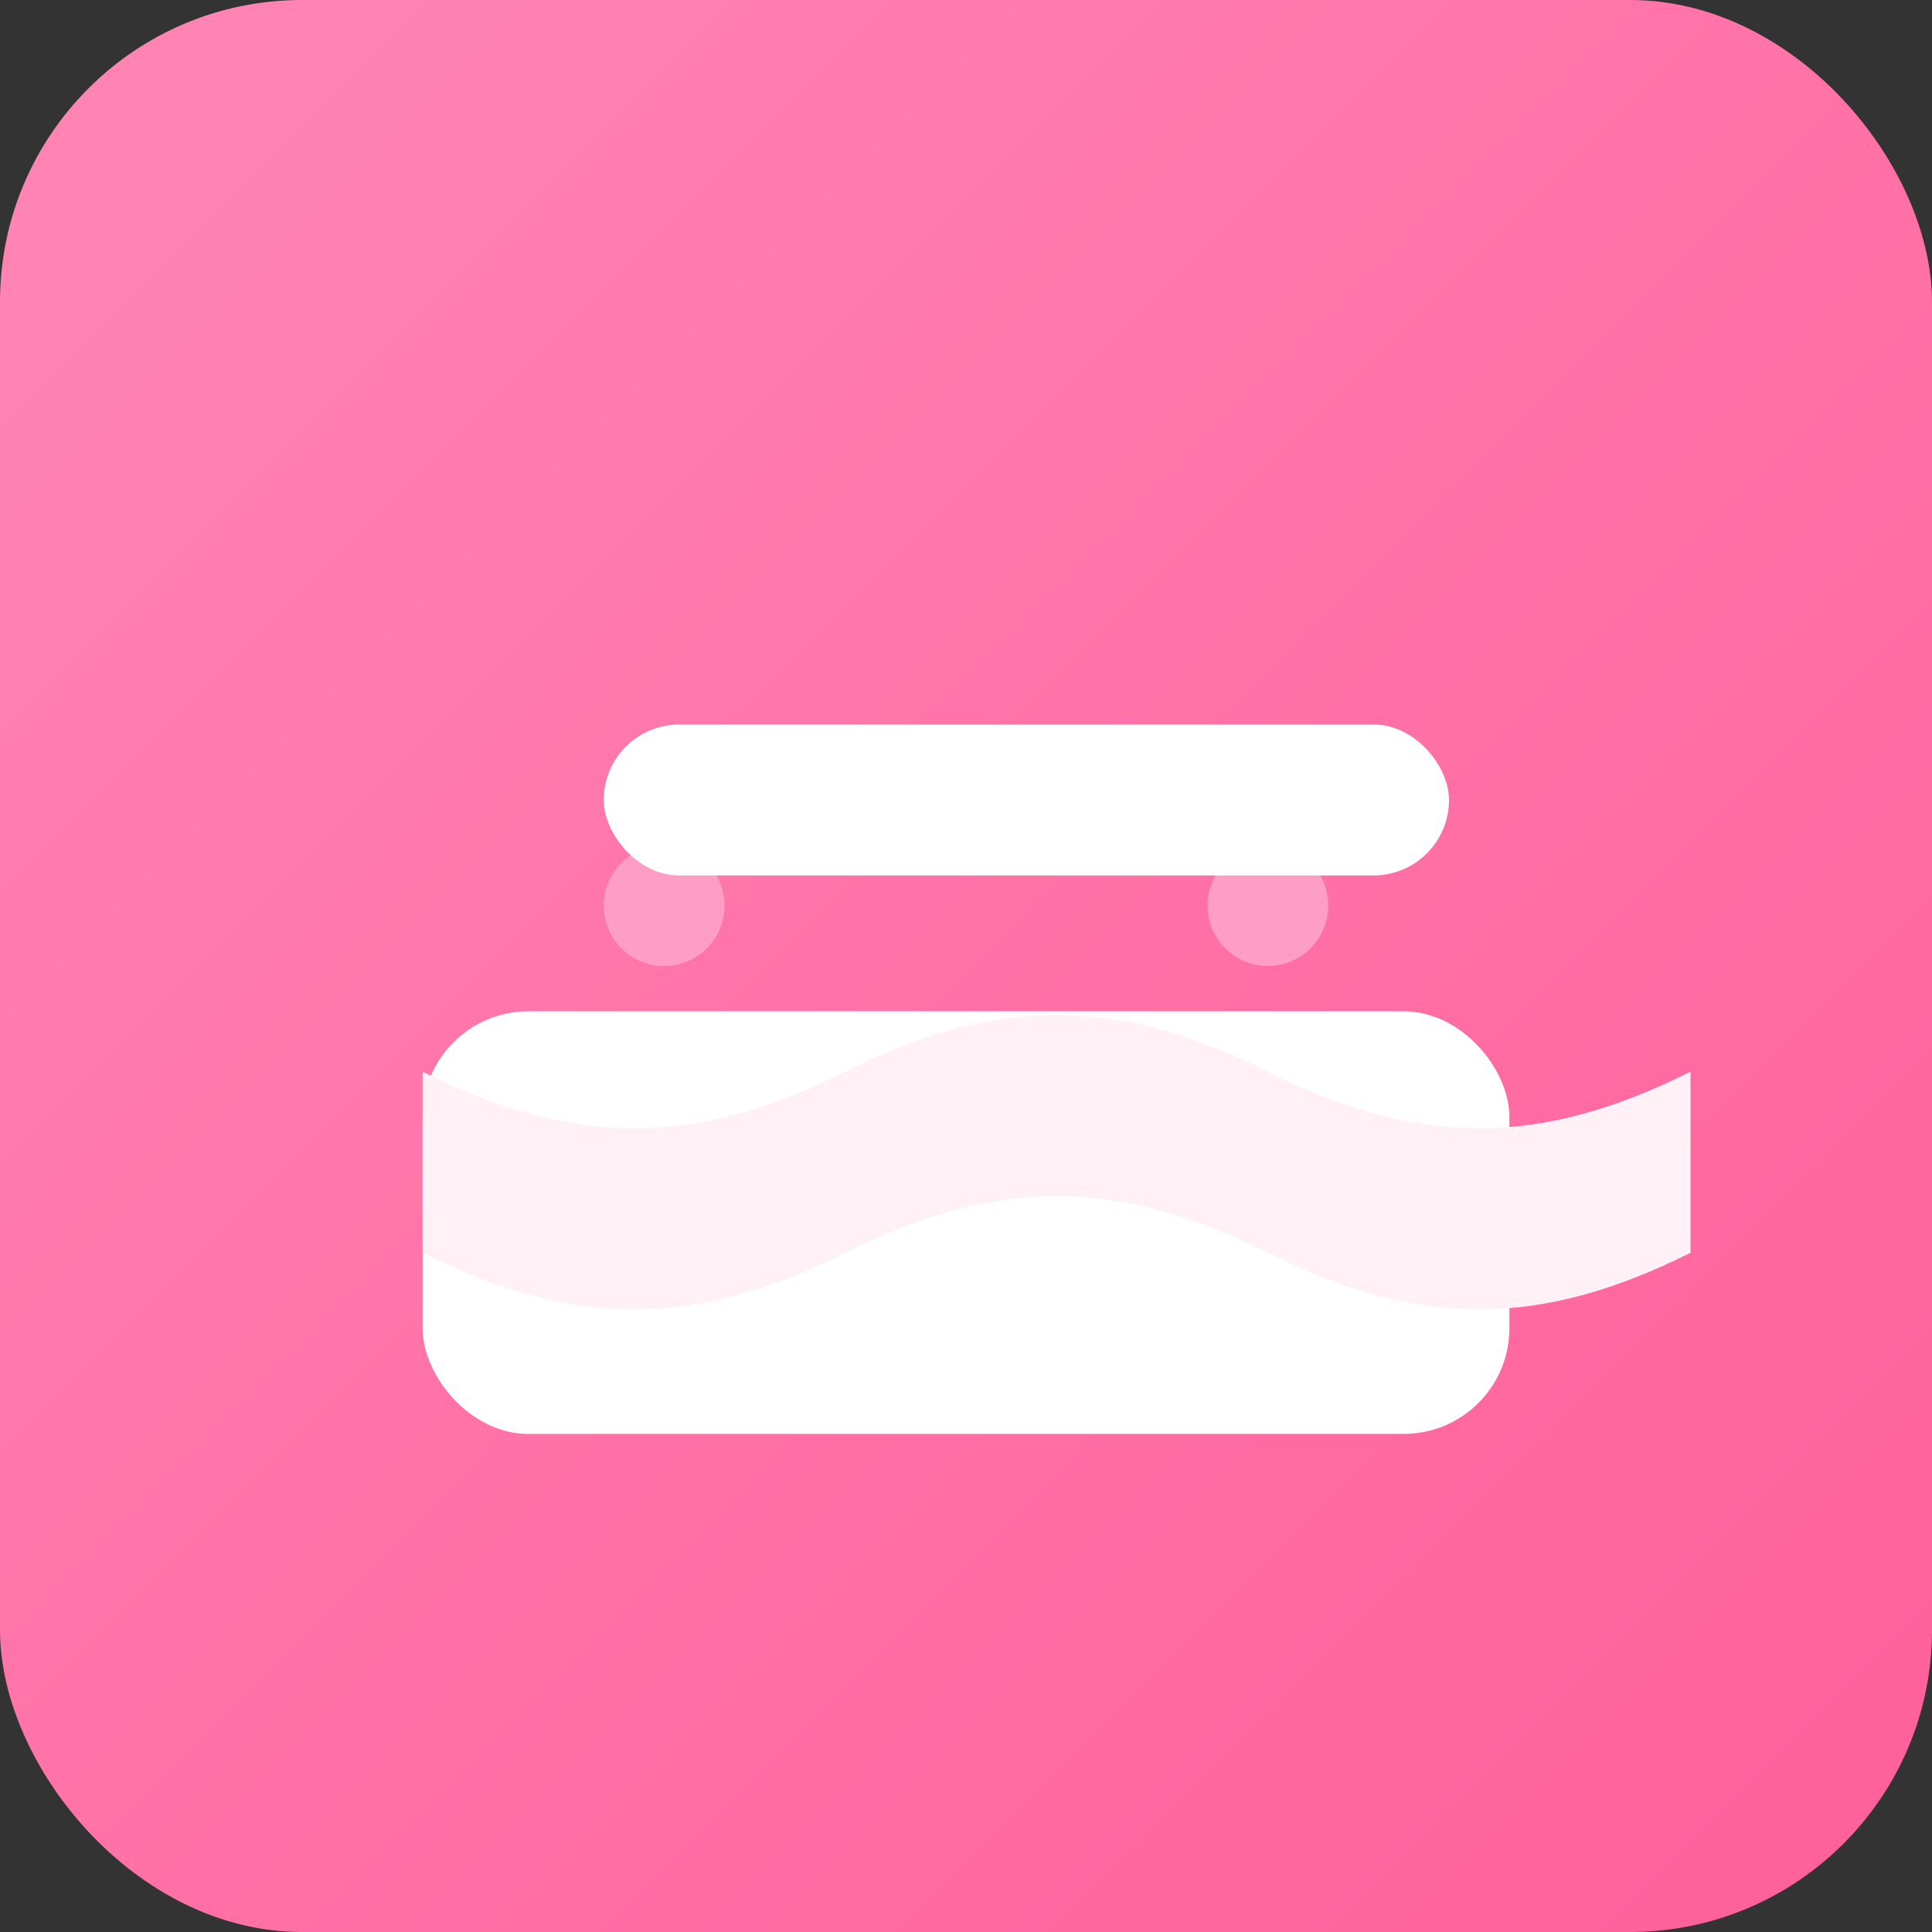 <svg xmlns="http://www.w3.org/2000/svg" width="256" height="256" viewBox="0 0 256 256">
  <rect x="0" y="0" width="256" height="256" fill="#333333" stroke="none"/>
  <defs>
    <linearGradient id="g" x1="0" x2="1" y1="0" y2="1">
      <stop offset="0" stop-color="#ff86b5"/>
      <stop offset="1" stop-color="#ff5f99"/>
    </linearGradient>
  </defs>
  <rect width="256" height="256" rx="40" fill="url(#g)"/>
  <g transform="translate(40 56)">
    <rect x="16" y="78" width="144" height="56" rx="14" fill="#fff"/>
    <path d="M16 86c20 10 36 10 56 0s36-10 56 0 36 10 56 0v24c-20 10-36 10-56 0s-36-10-56 0-36 10-56 0V86z" fill="#fff1f6"/>
    <path d="M40 64a8 8 0 1 1 16 0 8 8 0 0 1-16 0Zm40-12a8 8 0 1 1 16 0 8 8 0 0 1-16 0Zm40 12a8 8 0 1 1 16 0 8 8 0 0 1-16 0Z" fill="#ff9ec5"/>
    <rect x="40" y="40" width="112" height="20" rx="10" fill="#fff"/>
  </g>
</svg>

